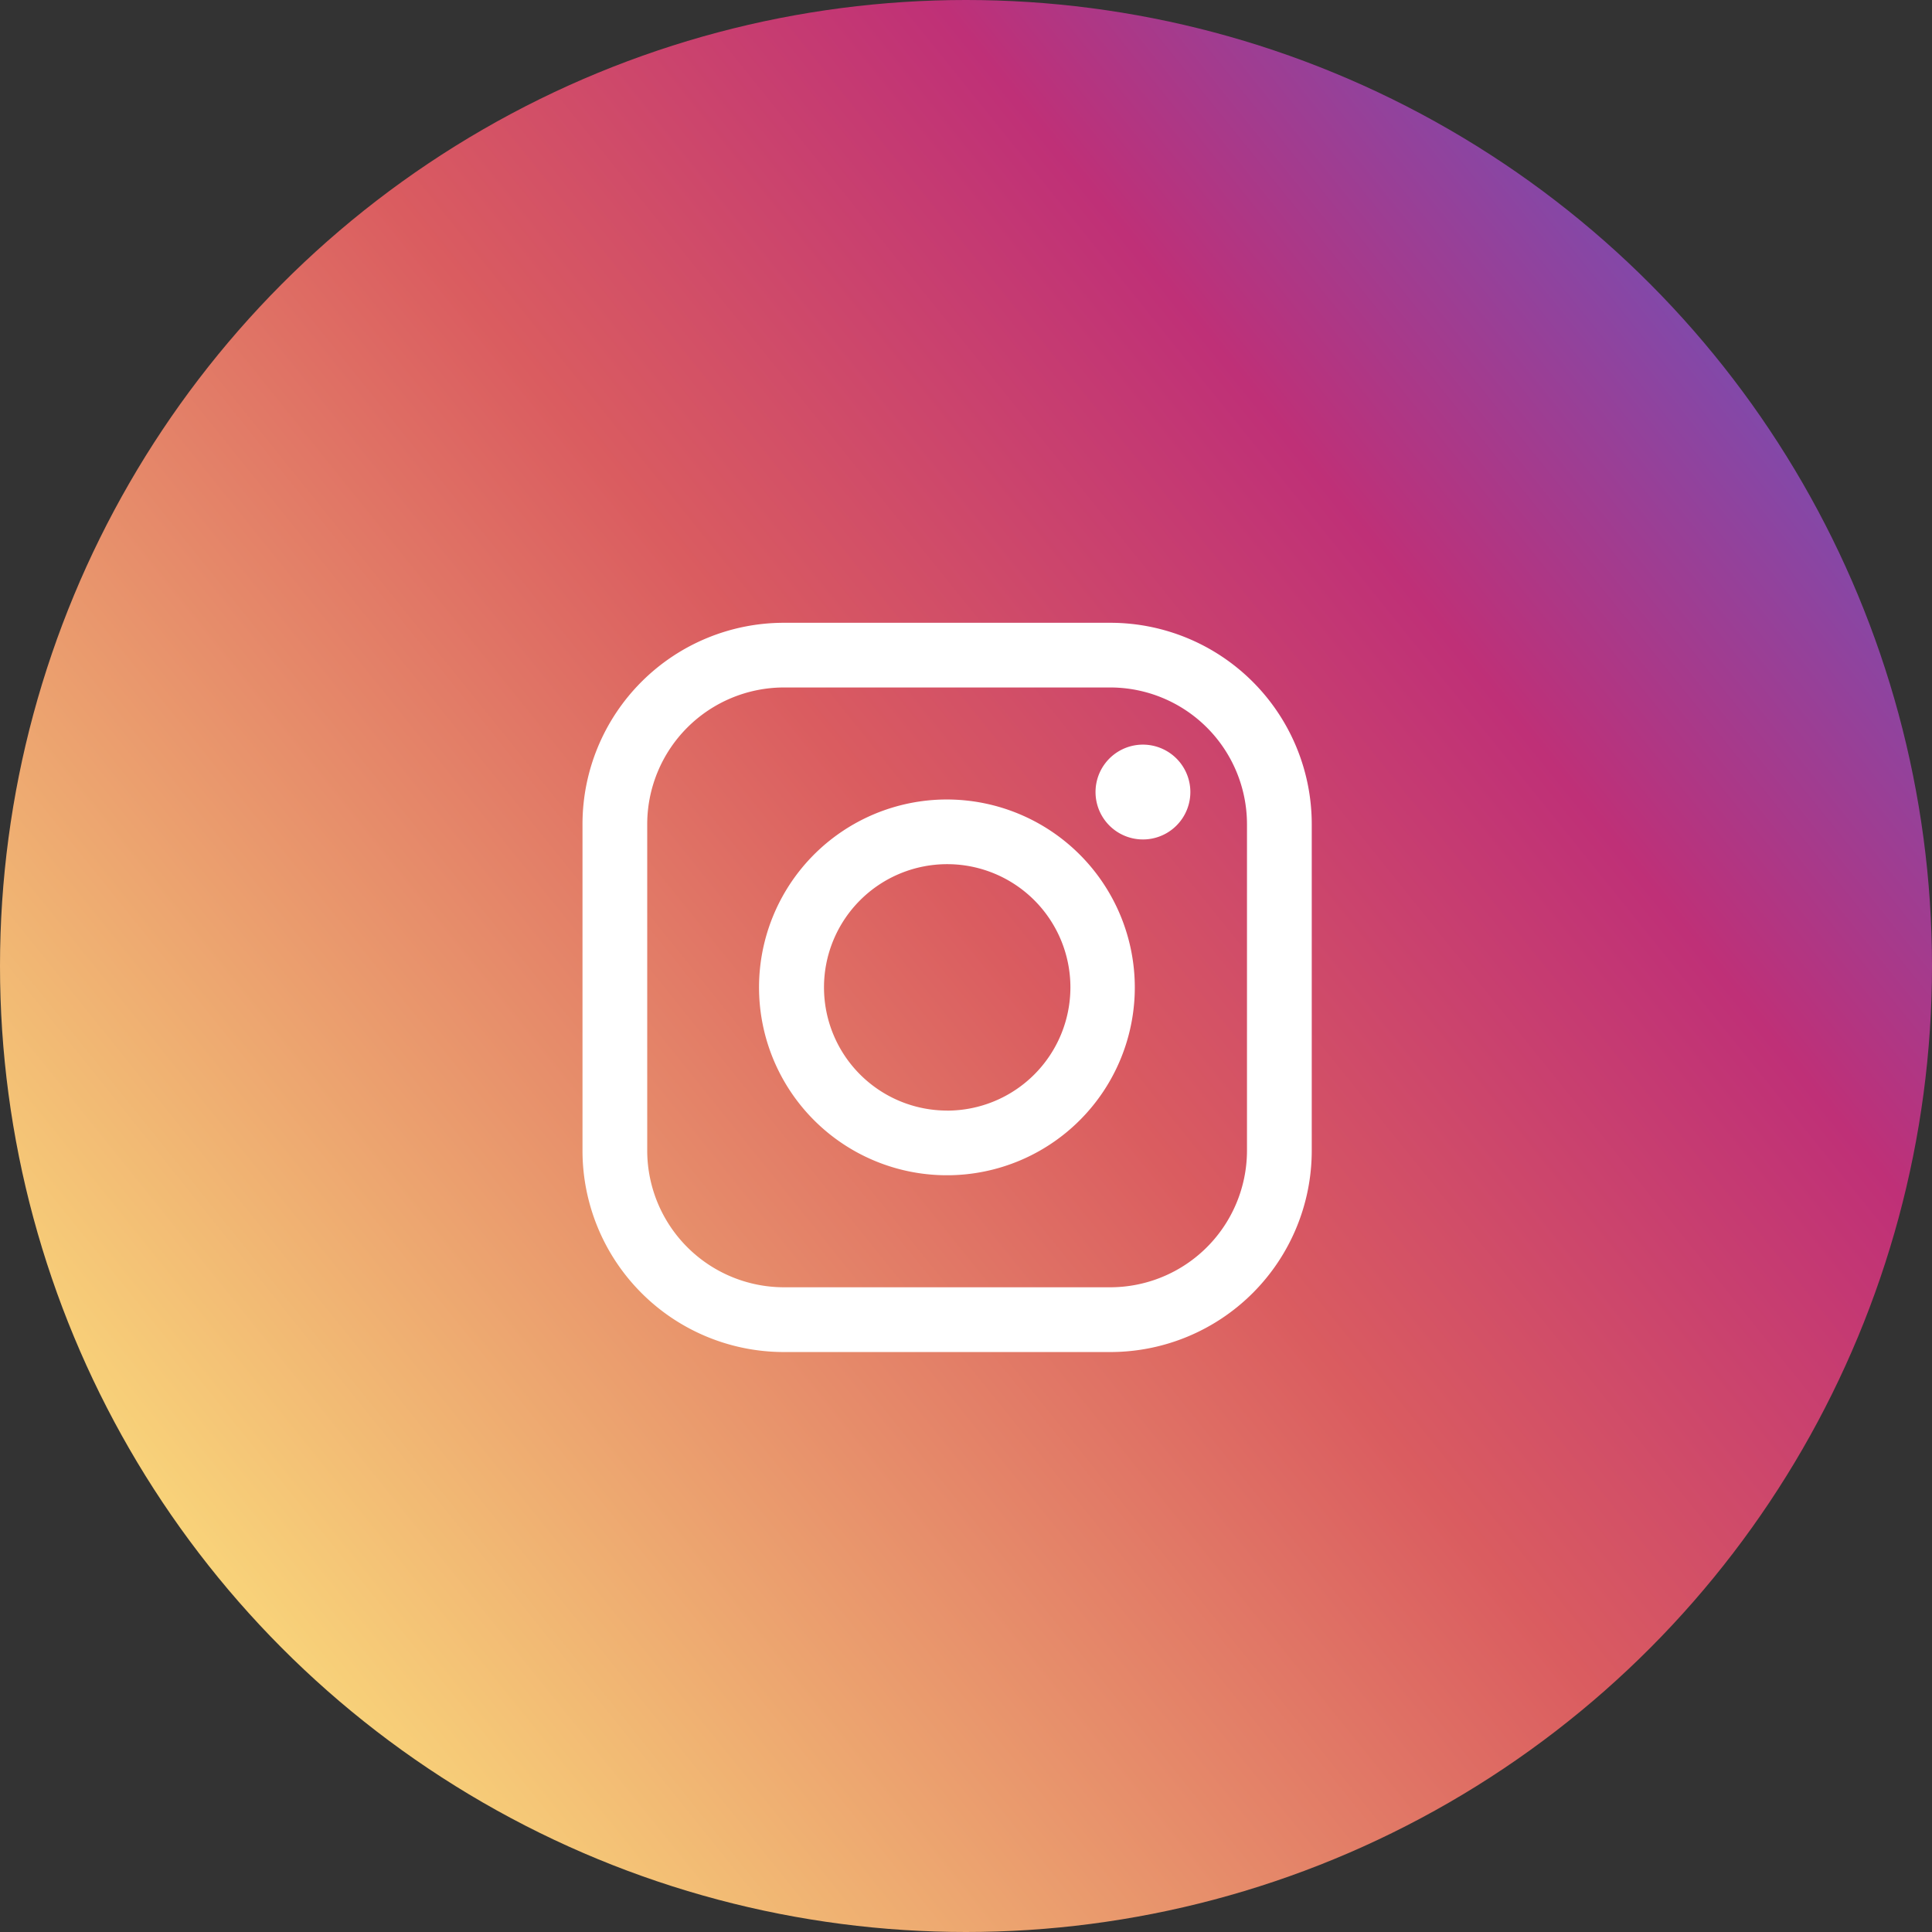 <svg xmlns="http://www.w3.org/2000/svg" width="48" height="48"><rect width="100%" height="100%" fill="#333333" stroke="none"/><defs><linearGradient id="linear-gradient" x1="1" y1=".127" x2=".116" y2=".838" gradientUnits="objectBoundingBox"><stop offset="0" stop-color="#5b58c9"/><stop offset=".286" stop-color="#bf3077"/><stop offset=".534" stop-color="#da5c60"/><stop offset="1" stop-color="#f9d67a"/></linearGradient></defs><g transform="translate(-224 -1135)"><circle cx="24" cy="24" r="24" transform="translate(224 1135)" fill="url(#linear-gradient)"/><g fill="#fff"><path d="M251.589 1150.473h-8.117a5.005 5.005 0 00-5 5v8.118a5.005 5.005 0 005 5h8.118a5.005 5.005 0 005-5v-8.118a5.005 5.005 0 00-5.001-5zm3.392 13.117a3.4 3.4 0 01-3.392 3.392h-8.117a3.4 3.4 0 01-3.392-3.392v-8.117a3.4 3.4 0 013.392-3.393h8.118a3.4 3.4 0 013.391 3.393v8.118z"/><path d="M247.53 1154.863a4.668 4.668 0 104.664 4.668 4.673 4.673 0 00-4.664-4.668zm0 7.729a3.061 3.061 0 113.064-3.061 3.064 3.064 0 01-3.064 3.062zm4.865-9.092a1.178 1.178 0 10.834.345 1.183 1.183 0 00-.834-.345z"/></g></g></svg>